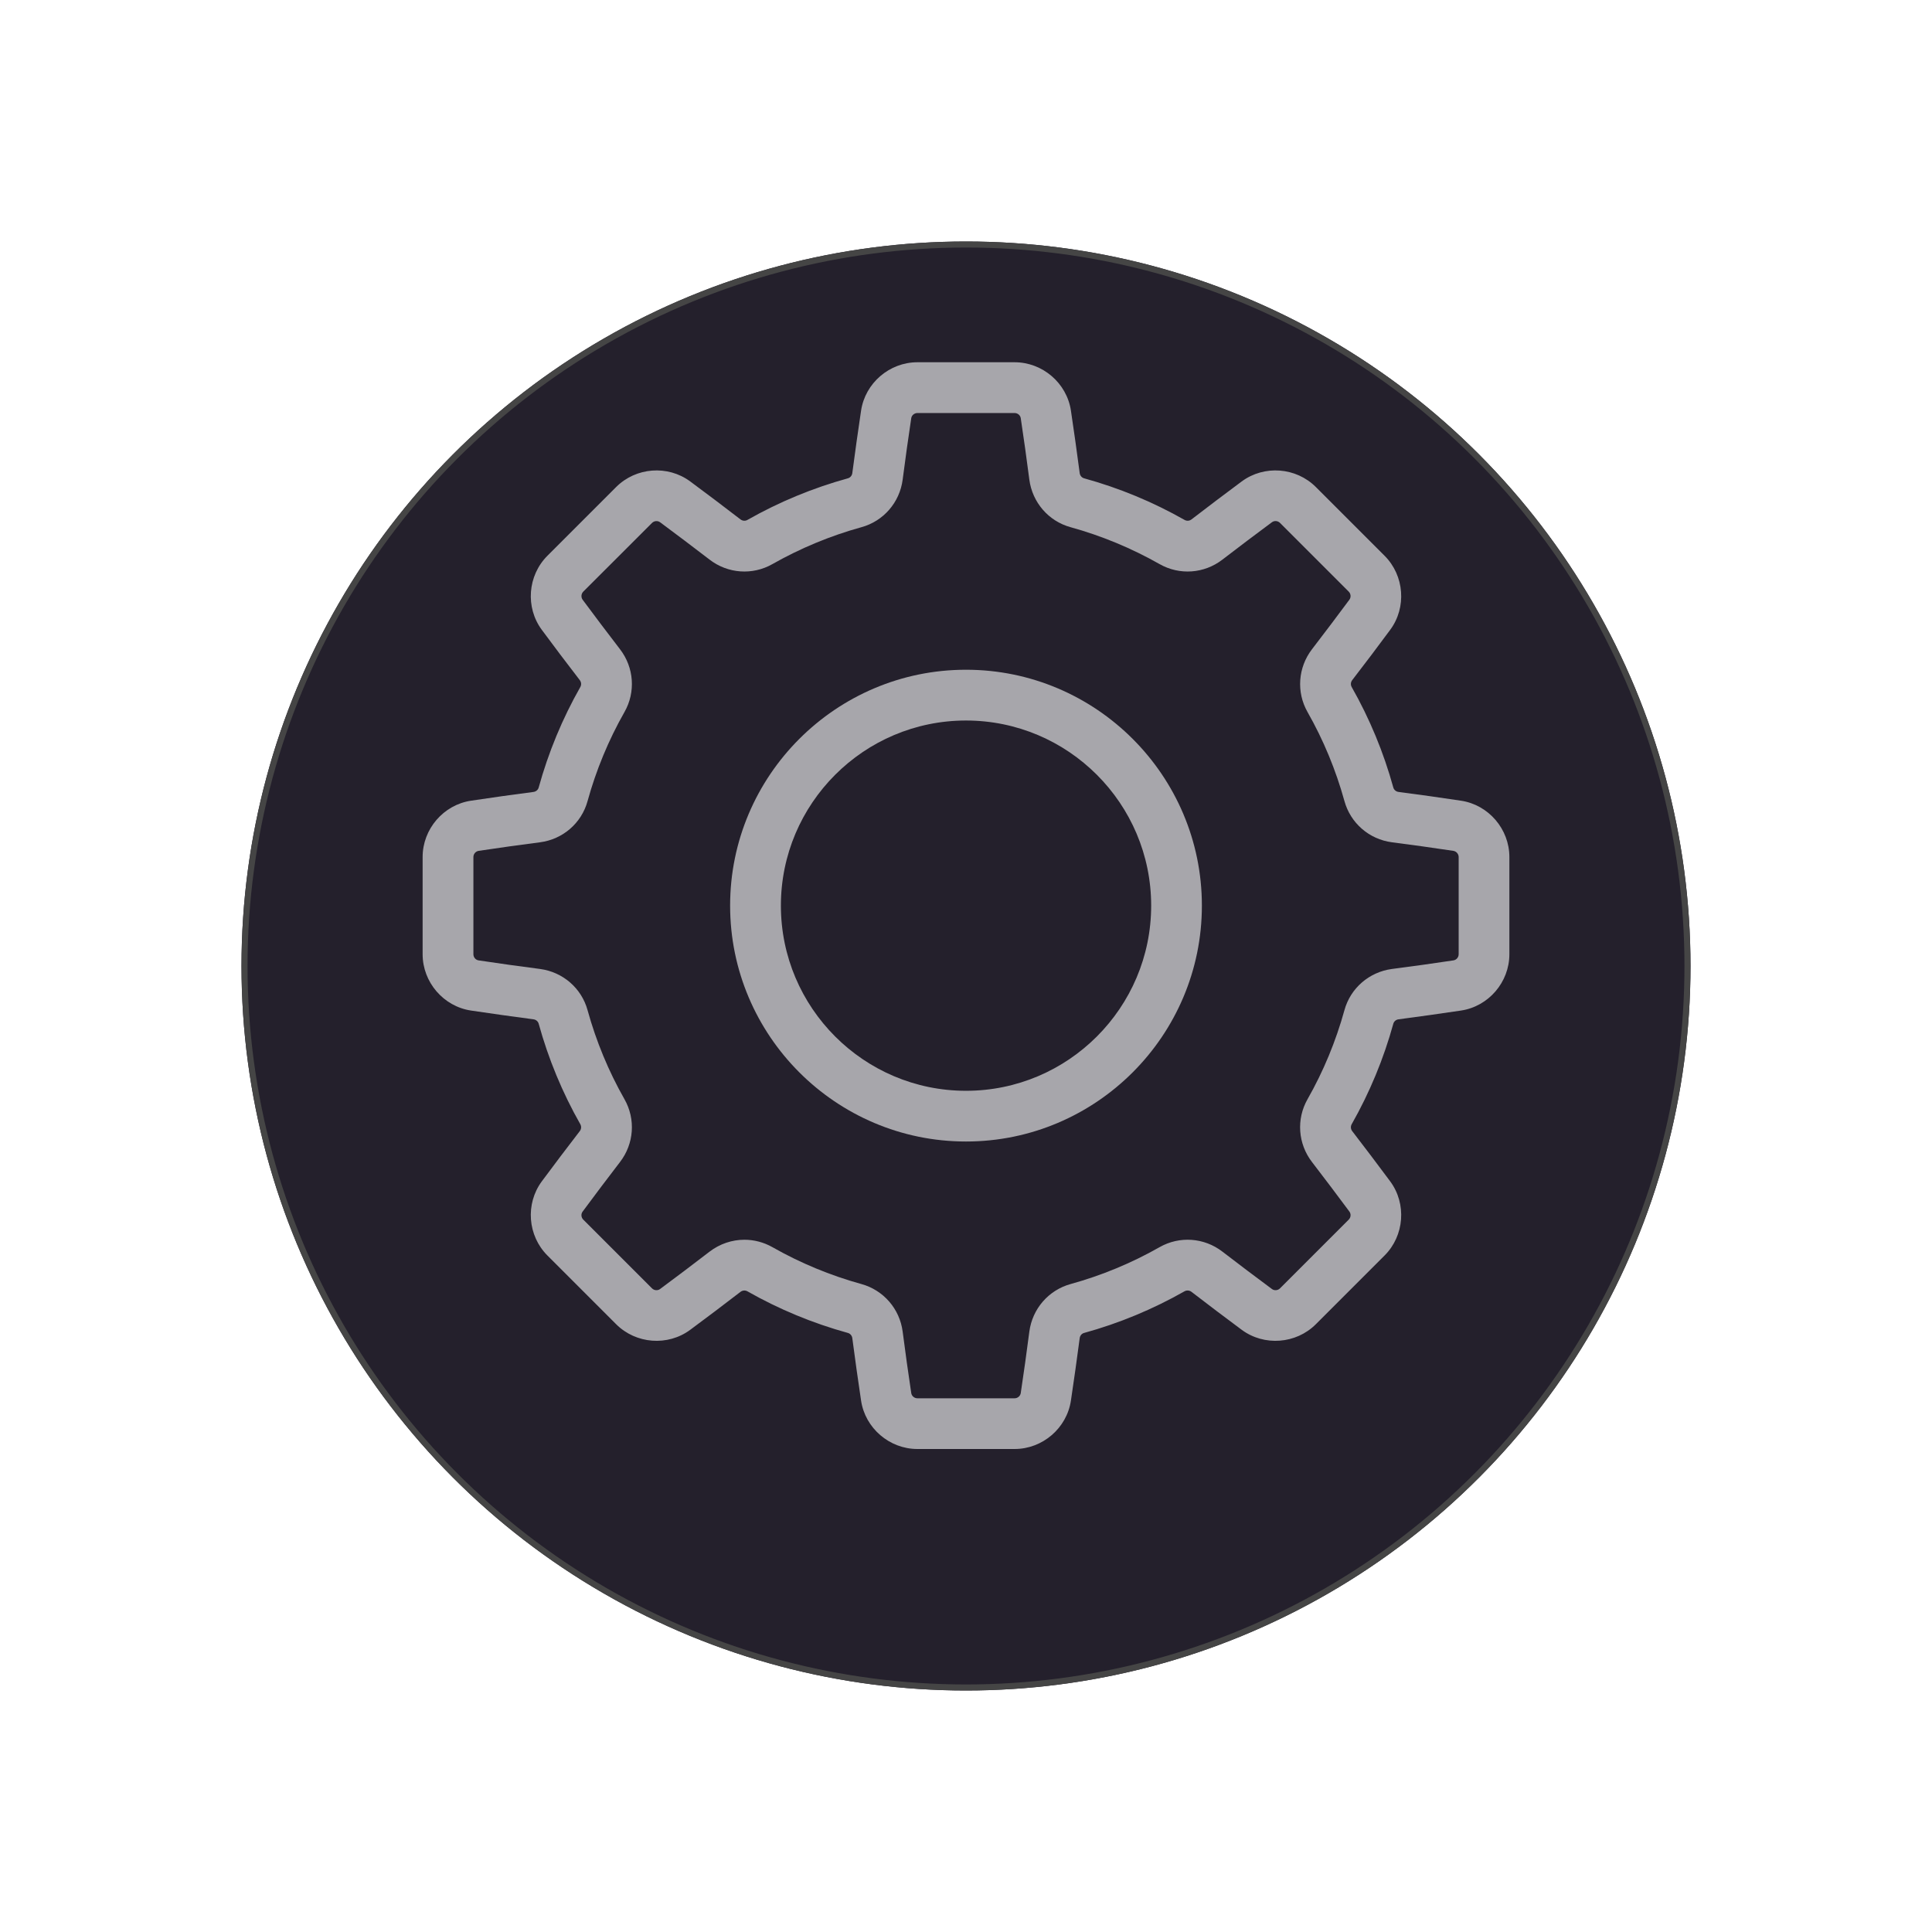 <svg width="32" height="32" viewBox="0 0 32 32" fill="none" xmlns="http://www.w3.org/2000/svg">
    <g filter="url(#filter0_d)">
        <circle cx="16" cy="15" r="12" fill="#24202C"/>
        <circle cx="16" cy="15" r="11.95" stroke="#454545" stroke-width="0.1"/>
    </g>
    <path d="M24.198 13.262C23.859 13.211 23.512 13.162 23.165 13.117C23.123 13.112 23.089 13.083 23.078 13.045C22.918 12.464 22.686 11.903 22.388 11.379C22.368 11.343 22.371 11.299 22.397 11.265C22.611 10.988 22.822 10.708 23.026 10.432C23.301 10.061 23.261 9.533 22.933 9.205L21.795 8.067C21.467 7.739 20.939 7.699 20.567 7.974C20.293 8.178 20.012 8.389 19.735 8.603C19.701 8.629 19.657 8.632 19.621 8.612C19.097 8.314 18.536 8.082 17.955 7.922C17.917 7.911 17.888 7.877 17.883 7.835C17.837 7.488 17.789 7.14 17.738 6.802C17.67 6.345 17.268 6 16.805 6H15.195C14.732 6 14.33 6.345 14.262 6.802C14.211 7.14 14.163 7.488 14.117 7.835C14.112 7.877 14.083 7.911 14.045 7.922C13.464 8.082 12.903 8.314 12.379 8.612C12.344 8.632 12.299 8.629 12.265 8.603C11.988 8.389 11.707 8.178 11.432 7.974C11.06 7.699 10.533 7.739 10.205 8.067L9.067 9.205C8.739 9.533 8.699 10.061 8.974 10.432C9.178 10.708 9.39 10.989 9.603 11.265C9.629 11.299 9.632 11.343 9.612 11.379C9.314 11.903 9.082 12.464 8.922 13.045C8.911 13.083 8.877 13.112 8.835 13.117C8.489 13.162 8.141 13.211 7.802 13.262C7.345 13.33 7 13.732 7 14.195V15.805C7 16.268 7.345 16.67 7.802 16.738C8.141 16.789 8.489 16.837 8.835 16.883C8.877 16.888 8.911 16.917 8.922 16.955C9.082 17.536 9.314 18.097 9.612 18.621C9.632 18.657 9.629 18.701 9.603 18.735C9.389 19.012 9.178 19.292 8.974 19.567C8.699 19.939 8.739 20.467 9.067 20.795L10.205 21.933C10.533 22.261 11.061 22.301 11.432 22.026C11.707 21.822 11.988 21.611 12.265 21.397C12.299 21.371 12.343 21.368 12.379 21.388C12.903 21.686 13.464 21.918 14.045 22.078C14.083 22.089 14.112 22.123 14.117 22.165C14.163 22.512 14.211 22.86 14.262 23.198C14.33 23.655 14.732 24 15.195 24H16.805C17.268 24 17.67 23.655 17.738 23.197C17.789 22.859 17.837 22.512 17.883 22.165C17.888 22.123 17.917 22.088 17.955 22.078C18.536 21.918 19.097 21.685 19.621 21.387C19.657 21.368 19.701 21.371 19.735 21.397C20.012 21.611 20.293 21.822 20.567 22.026C20.939 22.301 21.467 22.261 21.795 21.933L22.933 20.795C23.261 20.467 23.301 19.939 23.026 19.567C22.822 19.292 22.61 19.012 22.397 18.735C22.371 18.701 22.368 18.657 22.388 18.621C22.686 18.096 22.918 17.536 23.078 16.955C23.089 16.917 23.123 16.888 23.165 16.883C23.512 16.837 23.859 16.789 24.198 16.738C24.655 16.67 25 16.268 25 15.805V14.195C25 13.732 24.655 13.33 24.198 13.262ZM24.16 15.805C24.16 15.856 24.122 15.9 24.073 15.907C23.74 15.957 23.398 16.005 23.056 16.049C22.678 16.099 22.368 16.367 22.268 16.732C22.126 17.246 21.921 17.742 21.657 18.206C21.469 18.536 21.498 18.945 21.731 19.247C21.941 19.52 22.149 19.796 22.35 20.067C22.38 20.107 22.375 20.165 22.339 20.201L21.201 21.339C21.165 21.375 21.107 21.38 21.067 21.35C20.797 21.15 20.521 20.942 20.247 20.731C19.945 20.498 19.536 20.469 19.206 20.657C18.742 20.921 18.246 21.126 17.732 21.268C17.367 21.369 17.099 21.678 17.049 22.056C17.005 22.398 16.957 22.74 16.907 23.073C16.9 23.122 16.856 23.16 16.805 23.16H15.195C15.144 23.16 15.1 23.122 15.093 23.073C15.043 22.741 14.995 22.398 14.951 22.056C14.902 21.678 14.633 21.369 14.268 21.268C13.754 21.126 13.258 20.921 12.794 20.657C12.649 20.575 12.489 20.534 12.33 20.534C12.126 20.534 11.923 20.601 11.753 20.731C11.479 20.942 11.203 21.15 10.933 21.35C10.893 21.38 10.835 21.375 10.799 21.339L9.661 20.201C9.625 20.165 9.62 20.108 9.65 20.068C9.85 19.797 10.059 19.521 10.269 19.247C10.502 18.945 10.531 18.537 10.343 18.206C10.079 17.742 9.874 17.246 9.732 16.732C9.632 16.367 9.322 16.099 8.944 16.049C8.603 16.005 8.26 15.957 7.927 15.907C7.878 15.9 7.841 15.856 7.841 15.805V14.195C7.841 14.145 7.878 14.101 7.927 14.093C8.26 14.043 8.602 13.995 8.944 13.951C9.322 13.902 9.632 13.634 9.732 13.268C9.874 12.754 10.079 12.258 10.343 11.794C10.531 11.464 10.502 11.055 10.269 10.753C10.059 10.48 9.851 10.204 9.65 9.933C9.621 9.893 9.625 9.835 9.661 9.799L10.799 8.662C10.835 8.625 10.893 8.621 10.933 8.65C11.203 8.85 11.479 9.059 11.753 9.269C12.055 9.502 12.464 9.531 12.794 9.343C13.258 9.08 13.754 8.874 14.268 8.732C14.633 8.632 14.902 8.322 14.951 7.944C14.995 7.602 15.043 7.26 15.093 6.927C15.1 6.878 15.145 6.841 15.195 6.841H16.805C16.856 6.841 16.9 6.878 16.907 6.927C16.957 7.26 17.005 7.602 17.049 7.944C17.099 8.322 17.367 8.632 17.732 8.732C18.246 8.874 18.742 9.08 19.206 9.343C19.536 9.531 19.945 9.502 20.247 9.269C20.521 9.058 20.797 8.85 21.067 8.65C21.107 8.62 21.165 8.625 21.201 8.661L22.339 9.799C22.375 9.835 22.38 9.893 22.35 9.933C22.149 10.204 21.941 10.48 21.731 10.753C21.499 11.055 21.469 11.464 21.657 11.794C21.921 12.258 22.126 12.754 22.268 13.268C22.369 13.634 22.678 13.902 23.056 13.951C23.398 13.995 23.74 14.043 24.073 14.093C24.122 14.101 24.16 14.145 24.16 14.195V15.805H24.16Z" fill="white" fill-opacity="0.6"/>
    <path d="M16 11.093C13.846 11.093 12.093 12.846 12.093 15C12.093 17.154 13.846 18.907 16 18.907C18.154 18.907 19.907 17.154 19.907 15C19.907 12.846 18.154 11.093 16 11.093ZM16 18.067C14.309 18.067 12.934 16.691 12.934 15C12.934 13.309 14.309 11.934 16 11.934C17.691 11.934 19.067 13.309 19.067 15C19.067 16.691 17.691 18.067 16 18.067Z" fill="white" fill-opacity="0.6"/>
    <defs>
        <filter id="filter0_d" x="0" y="0" width="32" height="32" filterUnits="userSpaceOnUse" color-interpolation-filters="sRGB">
            <feFlood flood-opacity="0" result="BackgroundImageFix"/>
            <feColorMatrix in="SourceAlpha" type="matrix" values="0 0 0 0 0 0 0 0 0 0 0 0 0 0 0 0 0 0 127 0"/>
            <feOffset dy="1"/>
            <feGaussianBlur stdDeviation="2"/>
            <feColorMatrix type="matrix" values="0 0 0 0 0 0 0 0 0 0 0 0 0 0 0 0 0 0 0.14 0"/>
            <feBlend mode="normal" in2="BackgroundImageFix" result="effect1_dropShadow"/>
            <feBlend mode="normal" in="SourceGraphic" in2="effect1_dropShadow" result="shape"/>
        </filter>
    </defs>
</svg>
